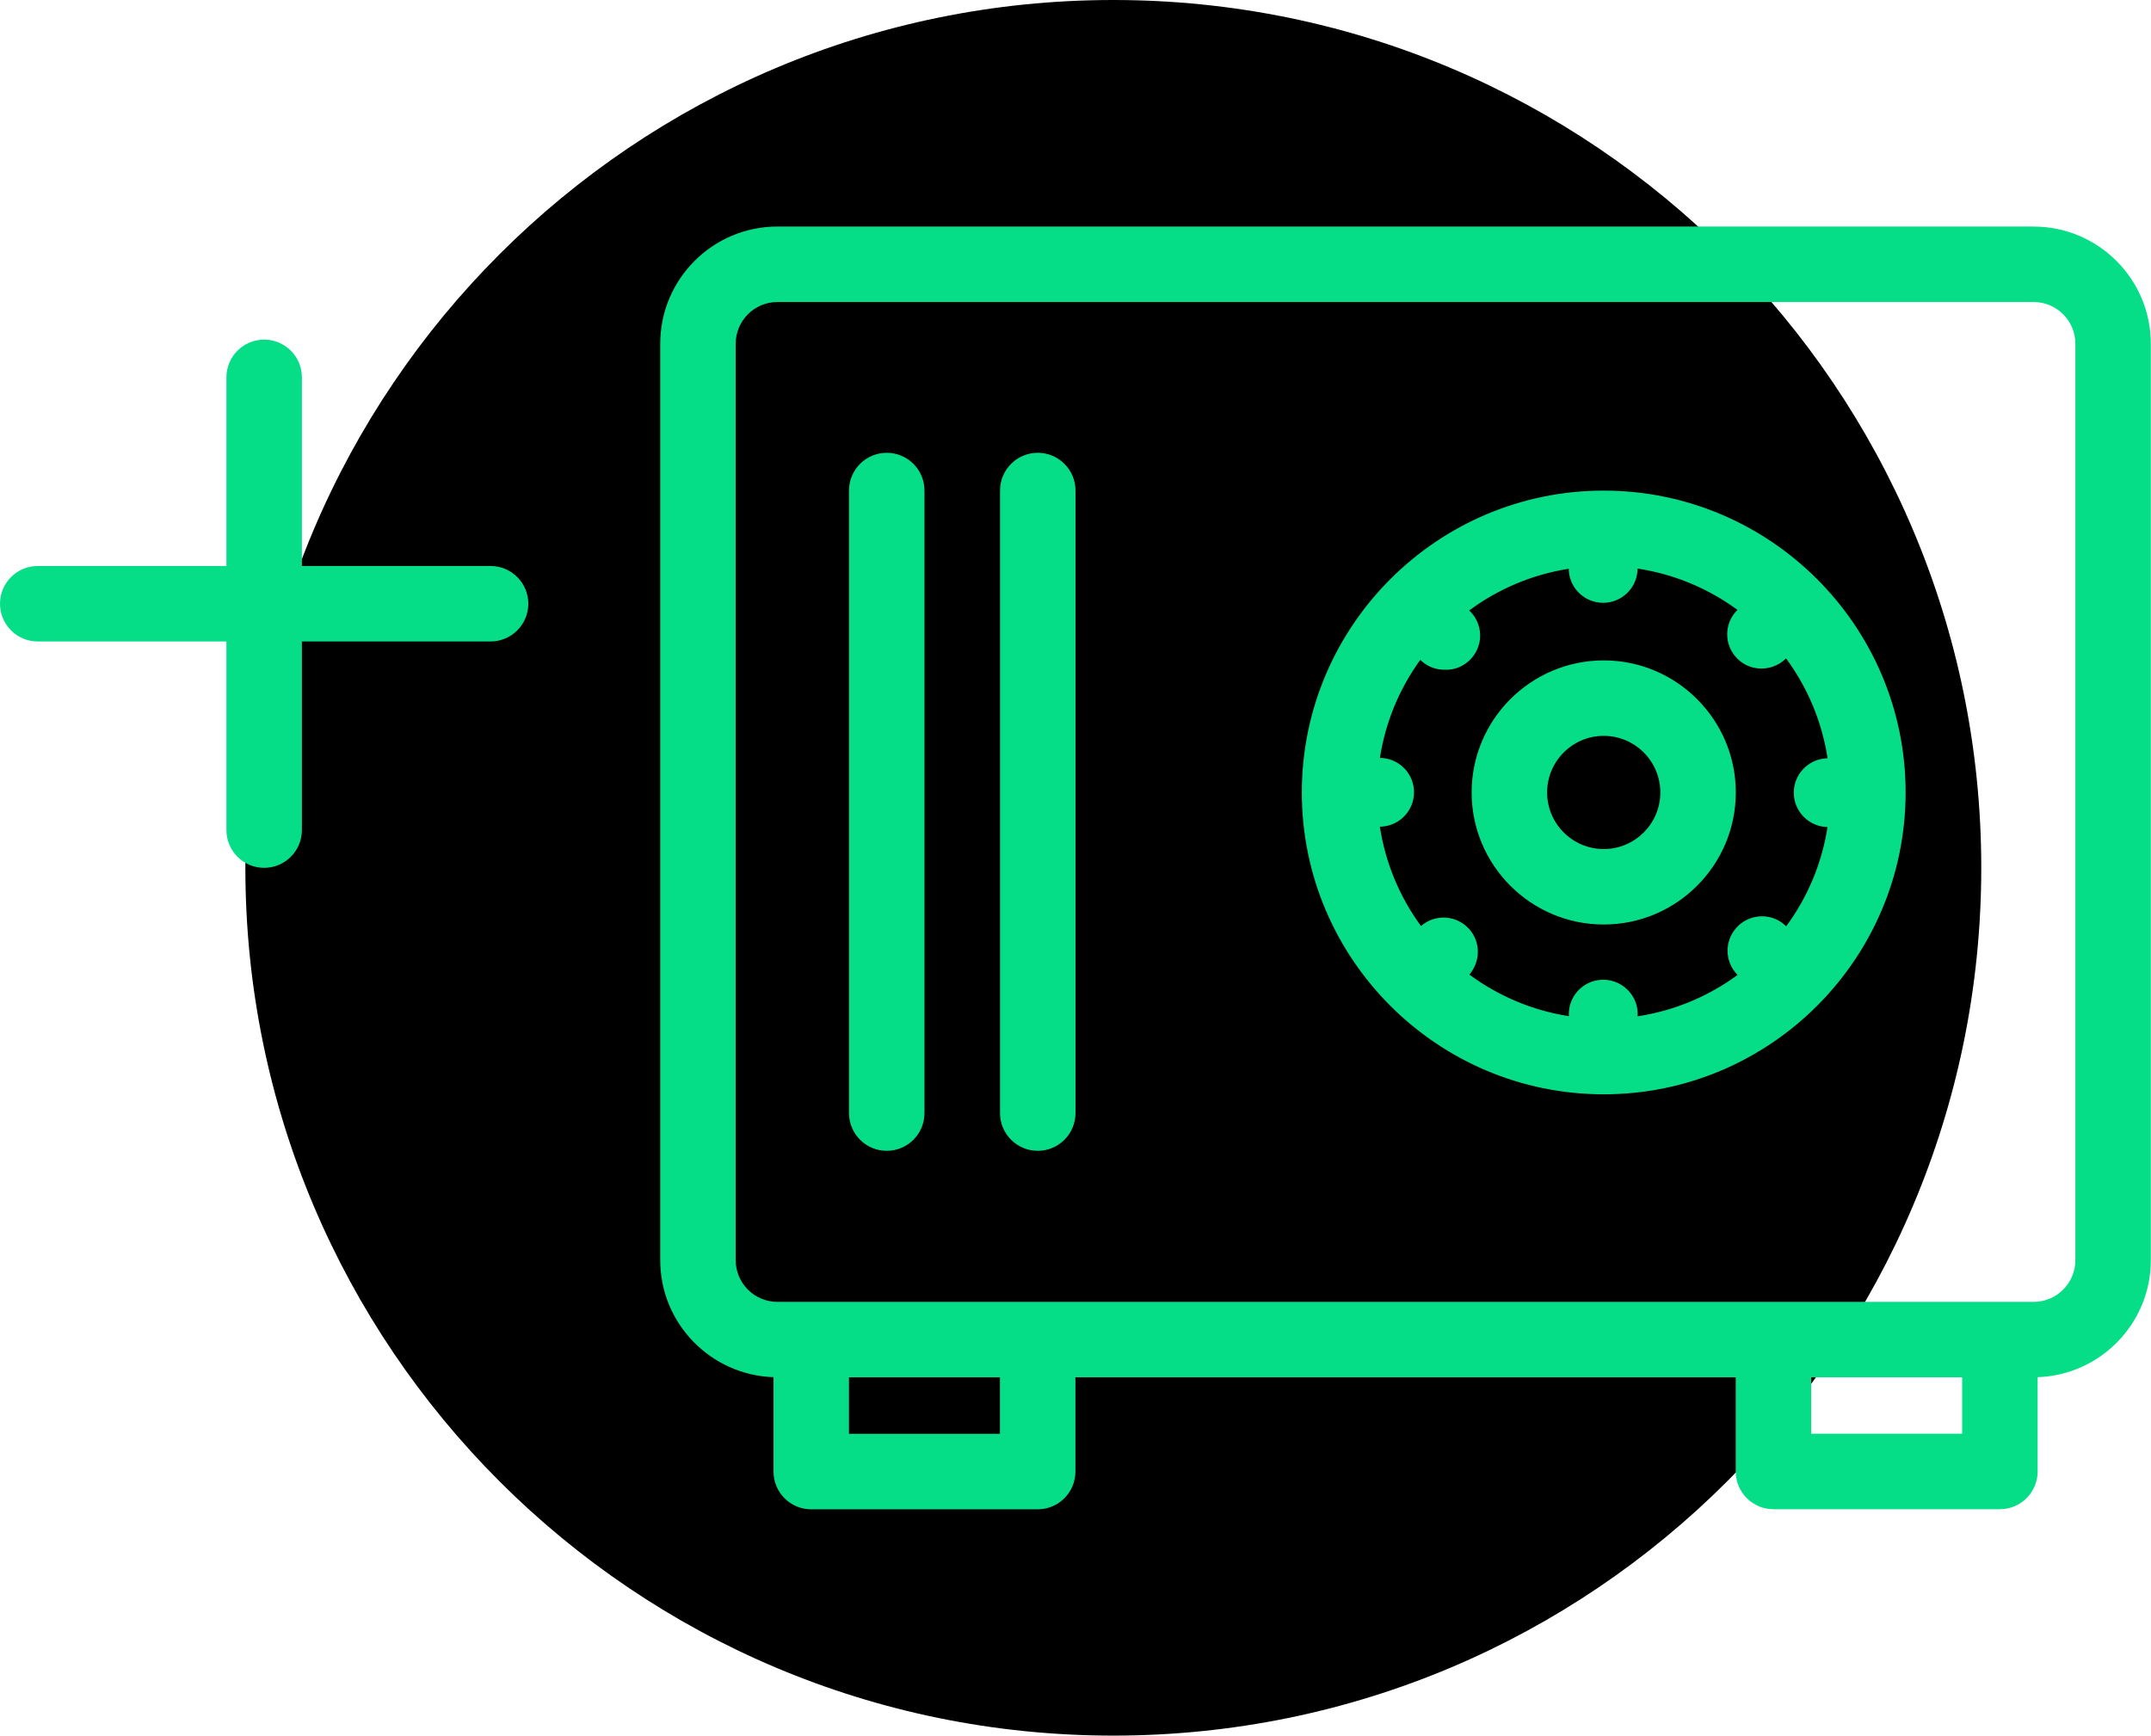 <svg xmlns="http://www.w3.org/2000/svg" width="114" height="92" viewBox="0 0 114 92">
    <g fill="none" fill-rule="evenodd">
        <g>
            <g>
                <g>
                    <path fill="#000" d="M59.004 0c25.405 0 46 20.595 46 46 0 25.406-20.595 46-46 46s-46-20.594-46-46c0-25.405 20.595-46 46-46" transform="translate(-796 -178) translate(796 178)"/>
                    <path fill="#05de87" d="M26 30.002H16v-10c0-1.105-.896-2-2-2s-2 .895-2 2v10H2c-1.104 0-2 .896-2 2s.896 2 2 2h10v10c0 1.104.896 2 2 2s2-.896 2-2v-10h10c1.104 0 2-.896 2-2s-.896-2-2-2" transform="translate(-796 -178) translate(796 178)"/>
                    <path fill="#05de87" d="M109.991 66.798c0 1.22-.992 2.211-2.211 2.211H41.202c-1.218 0-2.211-.992-2.211-2.21v-48.58c0-1.218.993-2.21 2.211-2.21h66.578c1.219 0 2.211.992 2.211 2.21V66.8zm-14 9.2h8V73.01h-8V76zm-50.996.006h8V73.01h-8v2.995zm62.785-63.996H41.202c-3.424 0-6.211 2.787-6.211 6.211V66.8c0 3.353 2.676 6.09 6.004 6.2v5.005c0 1.105.896 2 2 2h12c1.105 0 2-.895 2-2V73.01h34.996V78c0 1.104.896 2 2 2h12c1.104 0 2-.896 2-2v-5c3.327-.114 6-2.847 6-6.2v-48.58c0-3.424-2.786-6.21-6.211-6.21z" transform="translate(-796 -178) translate(796 178)"/>
                    <path fill="#05de87" d="M84.995 26.006c8.822 0 16 7.178 16 16 0 8.823-7.178 16-16 16s-16-7.177-16-16c0-8.822 7.178-16 16-16zm1.793 4.133c-.001.948-.738 1.732-1.675 1.808l-.15.006c-.956 0-1.74-.736-1.816-1.673l-.006-.131c-1.954.304-3.753 1.081-5.277 2.21l-.032-.03c.54.477.743 1.224.53 1.902l-.053.144c-.273.667-.912 1.104-1.594 1.125l-.146-.001c-.435.007-.855-.143-1.184-.42l-.111-.102c-1.093 1.507-1.844 3.278-2.14 5.197h-.016c.957 0 1.741.736 1.817 1.673l.006.15c0 .956-.737 1.74-1.673 1.817l-.136.006c.296 1.947 1.062 3.742 2.178 5.265.682-.59 1.679-.591 2.357-.029l.124.112c.636.633.712 1.627.179 2.371l-.095.121c1.524 1.127 3.322 1.902 5.275 2.204l.003.054c-.056-.635.223-1.248.727-1.624l.131-.089c.587-.362 1.329-.362 1.916 0 .542.335.866.925.867 1.52l-.006.147c1.962-.295 3.77-1.067 5.302-2.193l-.024-.023c-.658-.688-.672-1.755-.058-2.458l.115-.12c.687-.658 1.754-.671 2.45-.065l.093.09c1.12-1.522 1.89-3.317 2.19-5.264l.036.001c-1.007 0-1.823-.816-1.823-1.823 0-.956.737-1.74 1.674-1.817l.116-.005c-.298-1.96-1.072-3.766-2.2-5.295l-.012.012c-.299.292-.686.472-1.093.515l-.176.01c-.49.01-.963-.182-1.304-.528-.342-.34-.534-.803-.534-1.285 0-.429.152-.841.425-1.166l.12-.129c-1.531-1.124-3.338-1.895-5.297-2.19z" transform="translate(-796 -178) translate(796 178)"/>
                    <path fill="#05de87" d="M84.995 39.006c-1.654 0-3 1.346-3 3s1.346 3 3 3 3-1.346 3-3-1.346-3-3-3m0 10c-3.86 0-7-3.141-7-7 0-3.86 3.14-7 7-7 3.859 0 7 3.14 7 7 0 3.859-3.141 7-7 7" transform="translate(-796 -178) translate(796 178)"/>
                    <path fill="#05de87" d="M46.996 61.002c-1.104 0-2-.896-2-2v-33c0-1.105.896-2 2-2s2 .895 2 2v33c0 1.104-.896 2-2 2M55 61.002c-1.104 0-2-.896-2-2v-33c0-1.105.896-2 2-2s2 .895 2 2v33c0 1.104-.896 2-2 2" transform="translate(-796 -178) translate(796 178)"/>
                </g>
            </g>
        </g>
    </g>
</svg>
